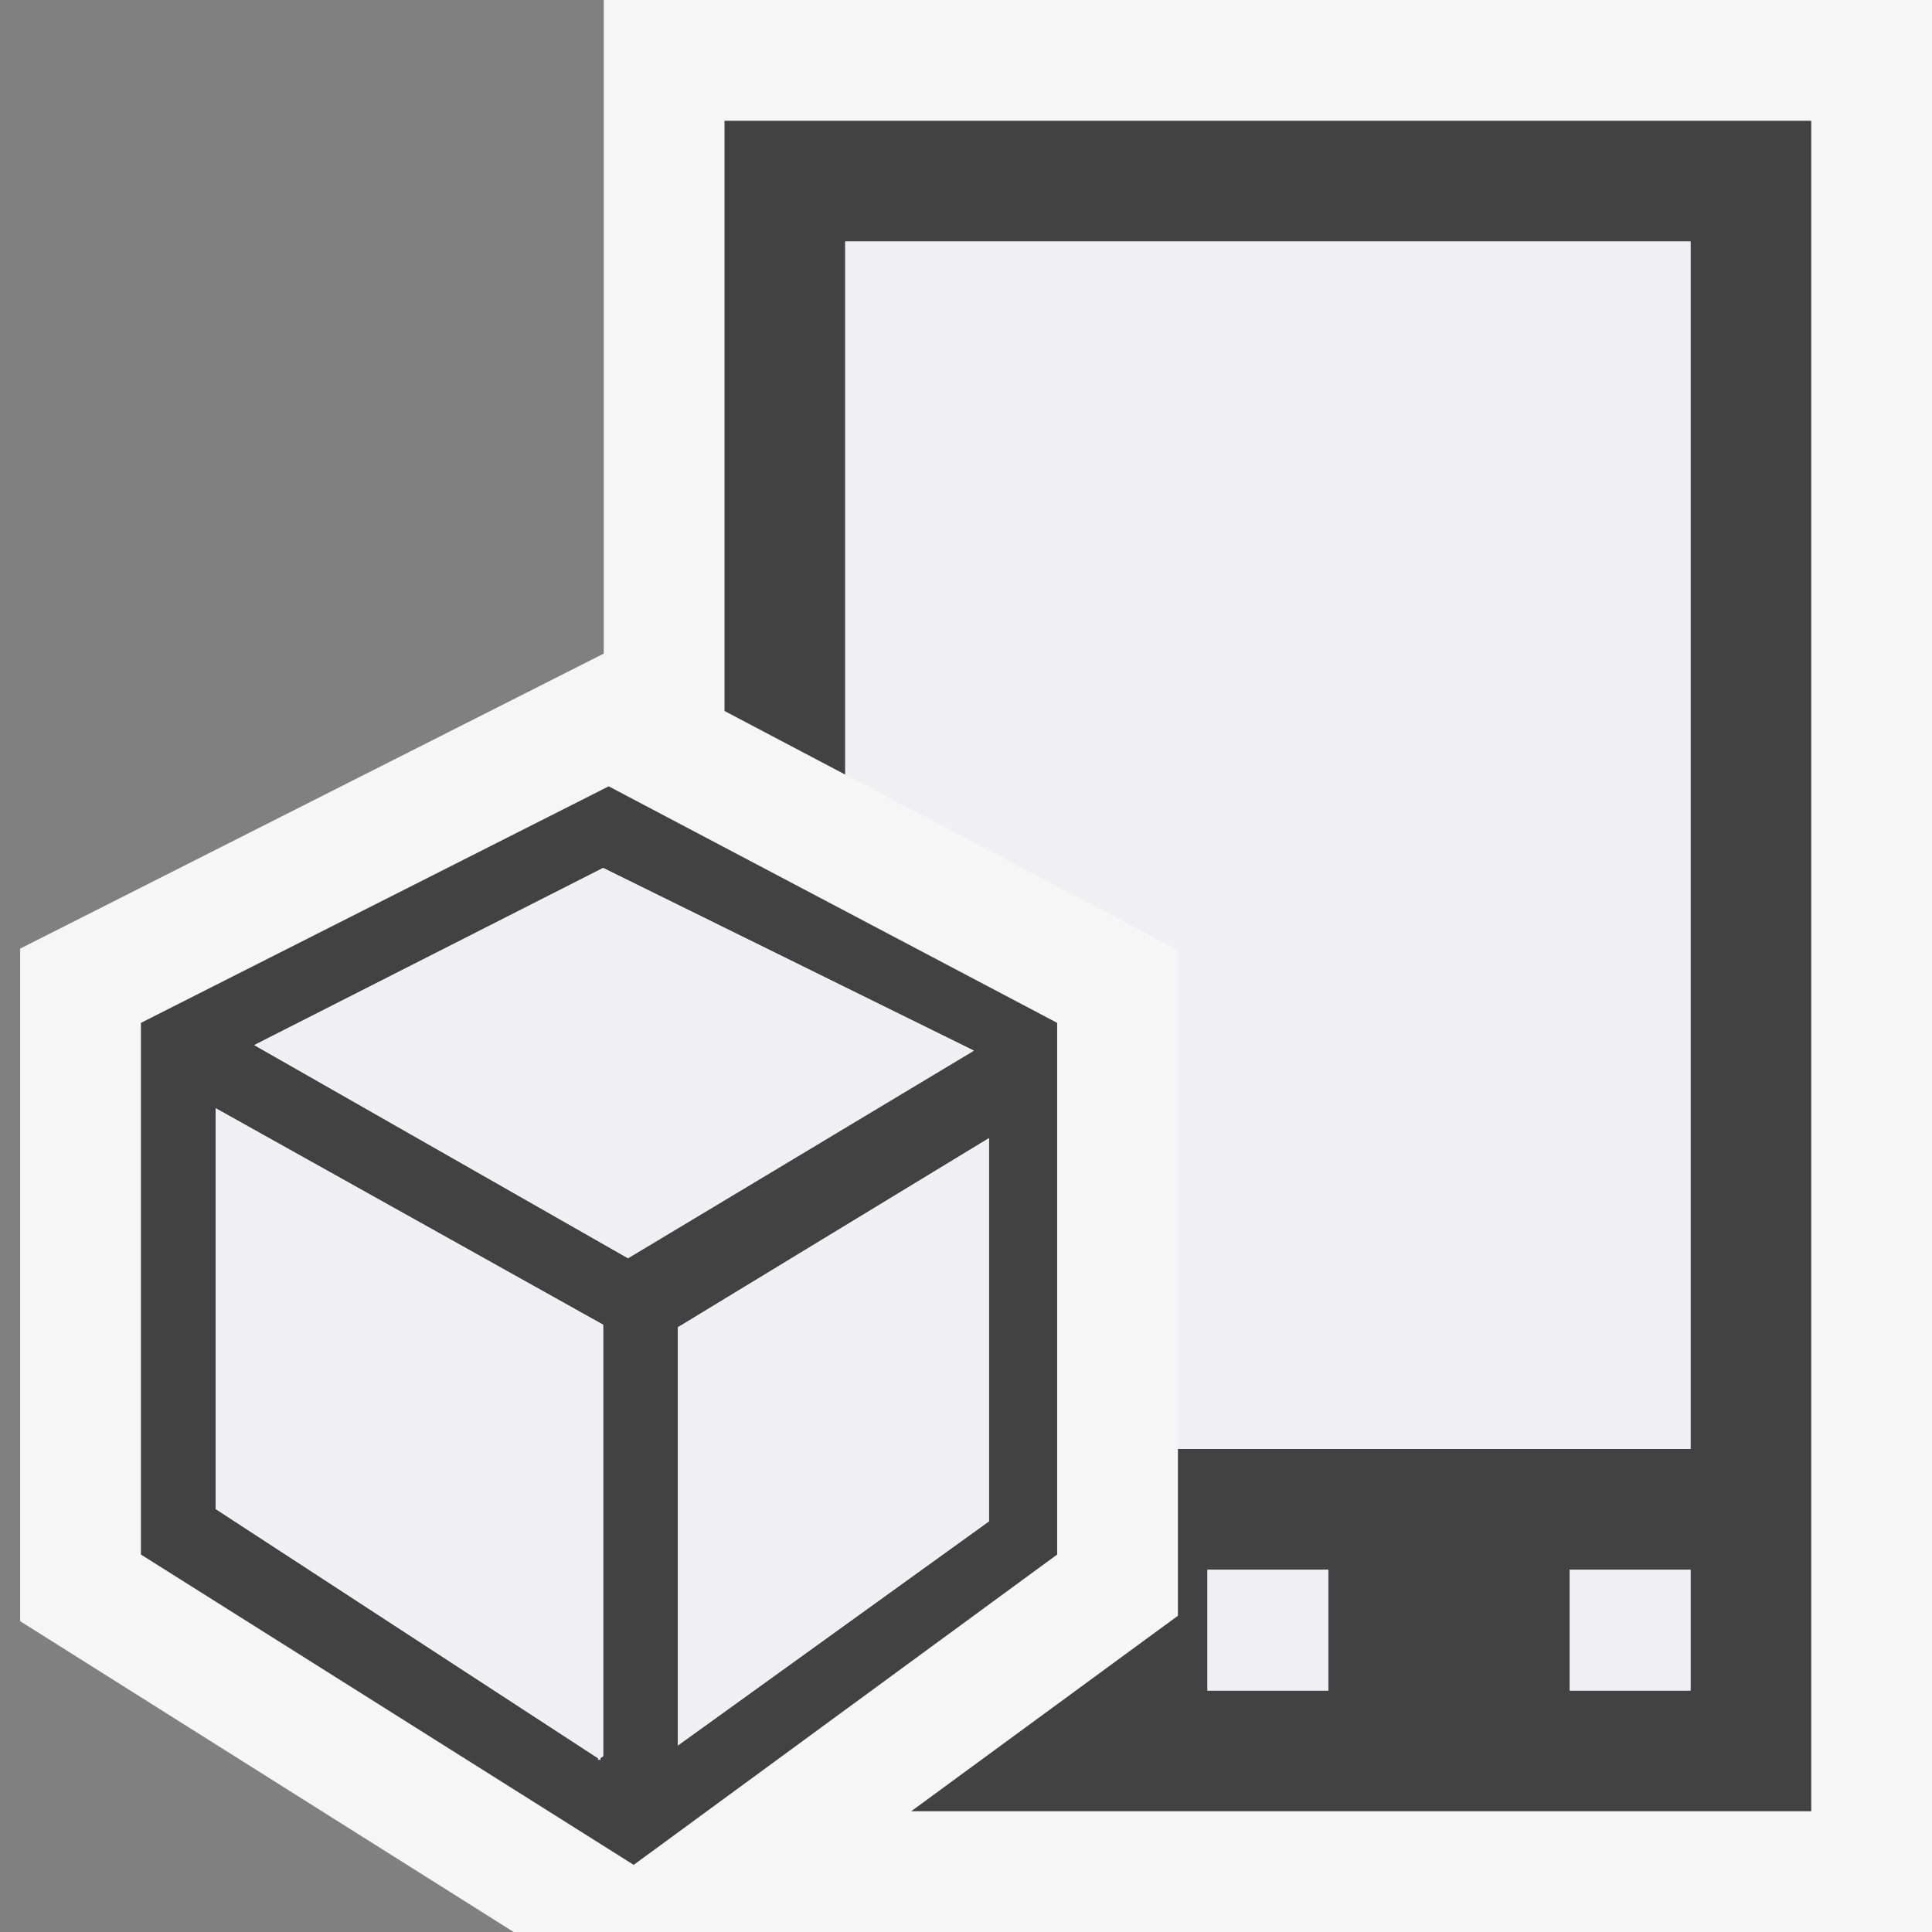 <?xml version="1.0" encoding="utf-8"?>
<!-- Generator: Adobe Illustrator 18.1.1, SVG Export Plug-In . SVG Version: 6.00 Build 0)  -->
<!DOCTYPE svg PUBLIC "-//W3C//DTD SVG 1.1//EN" "http://www.w3.org/Graphics/SVG/1.1/DTD/svg11.dtd">
<svg version="1.1" xmlns="http://www.w3.org/2000/svg" xmlns:xlink="http://www.w3.org/1999/xlink" x="0px" y="0px" width="16px"
	 height="16px" viewBox="0 0 16 16" style="enable-background:new 0 0 16 16;" xml:space="preserve">
<rect x="0" y="0" width="16" height="16" fill="#808080" stroke="none"/>
<style type="text/css">
	.icon-canvas-transparent{opacity:0;fill:#F6F6F6;}
	.icon-vs-out{fill:#F6F6F6;}
	.icon-vs-bg{fill:#424242;}
	.icon-vs-fg{fill:#F0EFF1;}
</style>
<g id="canvas">
	<path class="icon-canvas-transparent" d="M16,16H0V0h16V16z"/>
</g>
<g id="outline">
	<path class="icon-vs-out" d="M16,0v16H4.254l-4.087-2.574V7.856L5,5.413V0H16z"/>
</g>
<g id="iconBg">
	<path class="icon-vs-bg" d="M6,1v4.888l1,0.527V2h7v10H9.755v1.381L7.546,15H15V1H6z M11,14h-1v-1h1V14z M14,14h-1v-1
		h1V14z M8.755,12.874V8.471L5.041,6.512L1.167,8.471v4.403l4.081,2.57L8.755,12.874z M4.995,7.188l3.07,1.513L5.201,10.42
		L2.106,8.655L4.995,7.188z M4.971,14.561v0.016l-0.01-0.008l-0.008,0.008v-0.016l-3.167-2.064V9.178l3.209,1.793v3.573
		L4.971,14.561z M8.19,12.599l-2.576,1.856v-3.463L8.19,9.426V12.599z"/>
</g>
<g id="iconFg">
	<path class="icon-vs-fg" d="M10,13h1v1h-1V13z M13,14h1v-1h-1V14z M7,2v4.415l2.755,1.453V12H14V2H7z M4.995,7.188
		l3.07,1.513L5.201,10.42L2.106,8.655L4.995,7.188z M4.971,14.561v0.016l-0.01-0.008l-0.008,0.008v-0.016l-3.167-2.064V9.178
		l3.209,1.793v3.573L4.971,14.561z M8.19,12.599l-2.576,1.856v-3.463L8.19,9.426V12.599z"/>
</g>
</svg>
